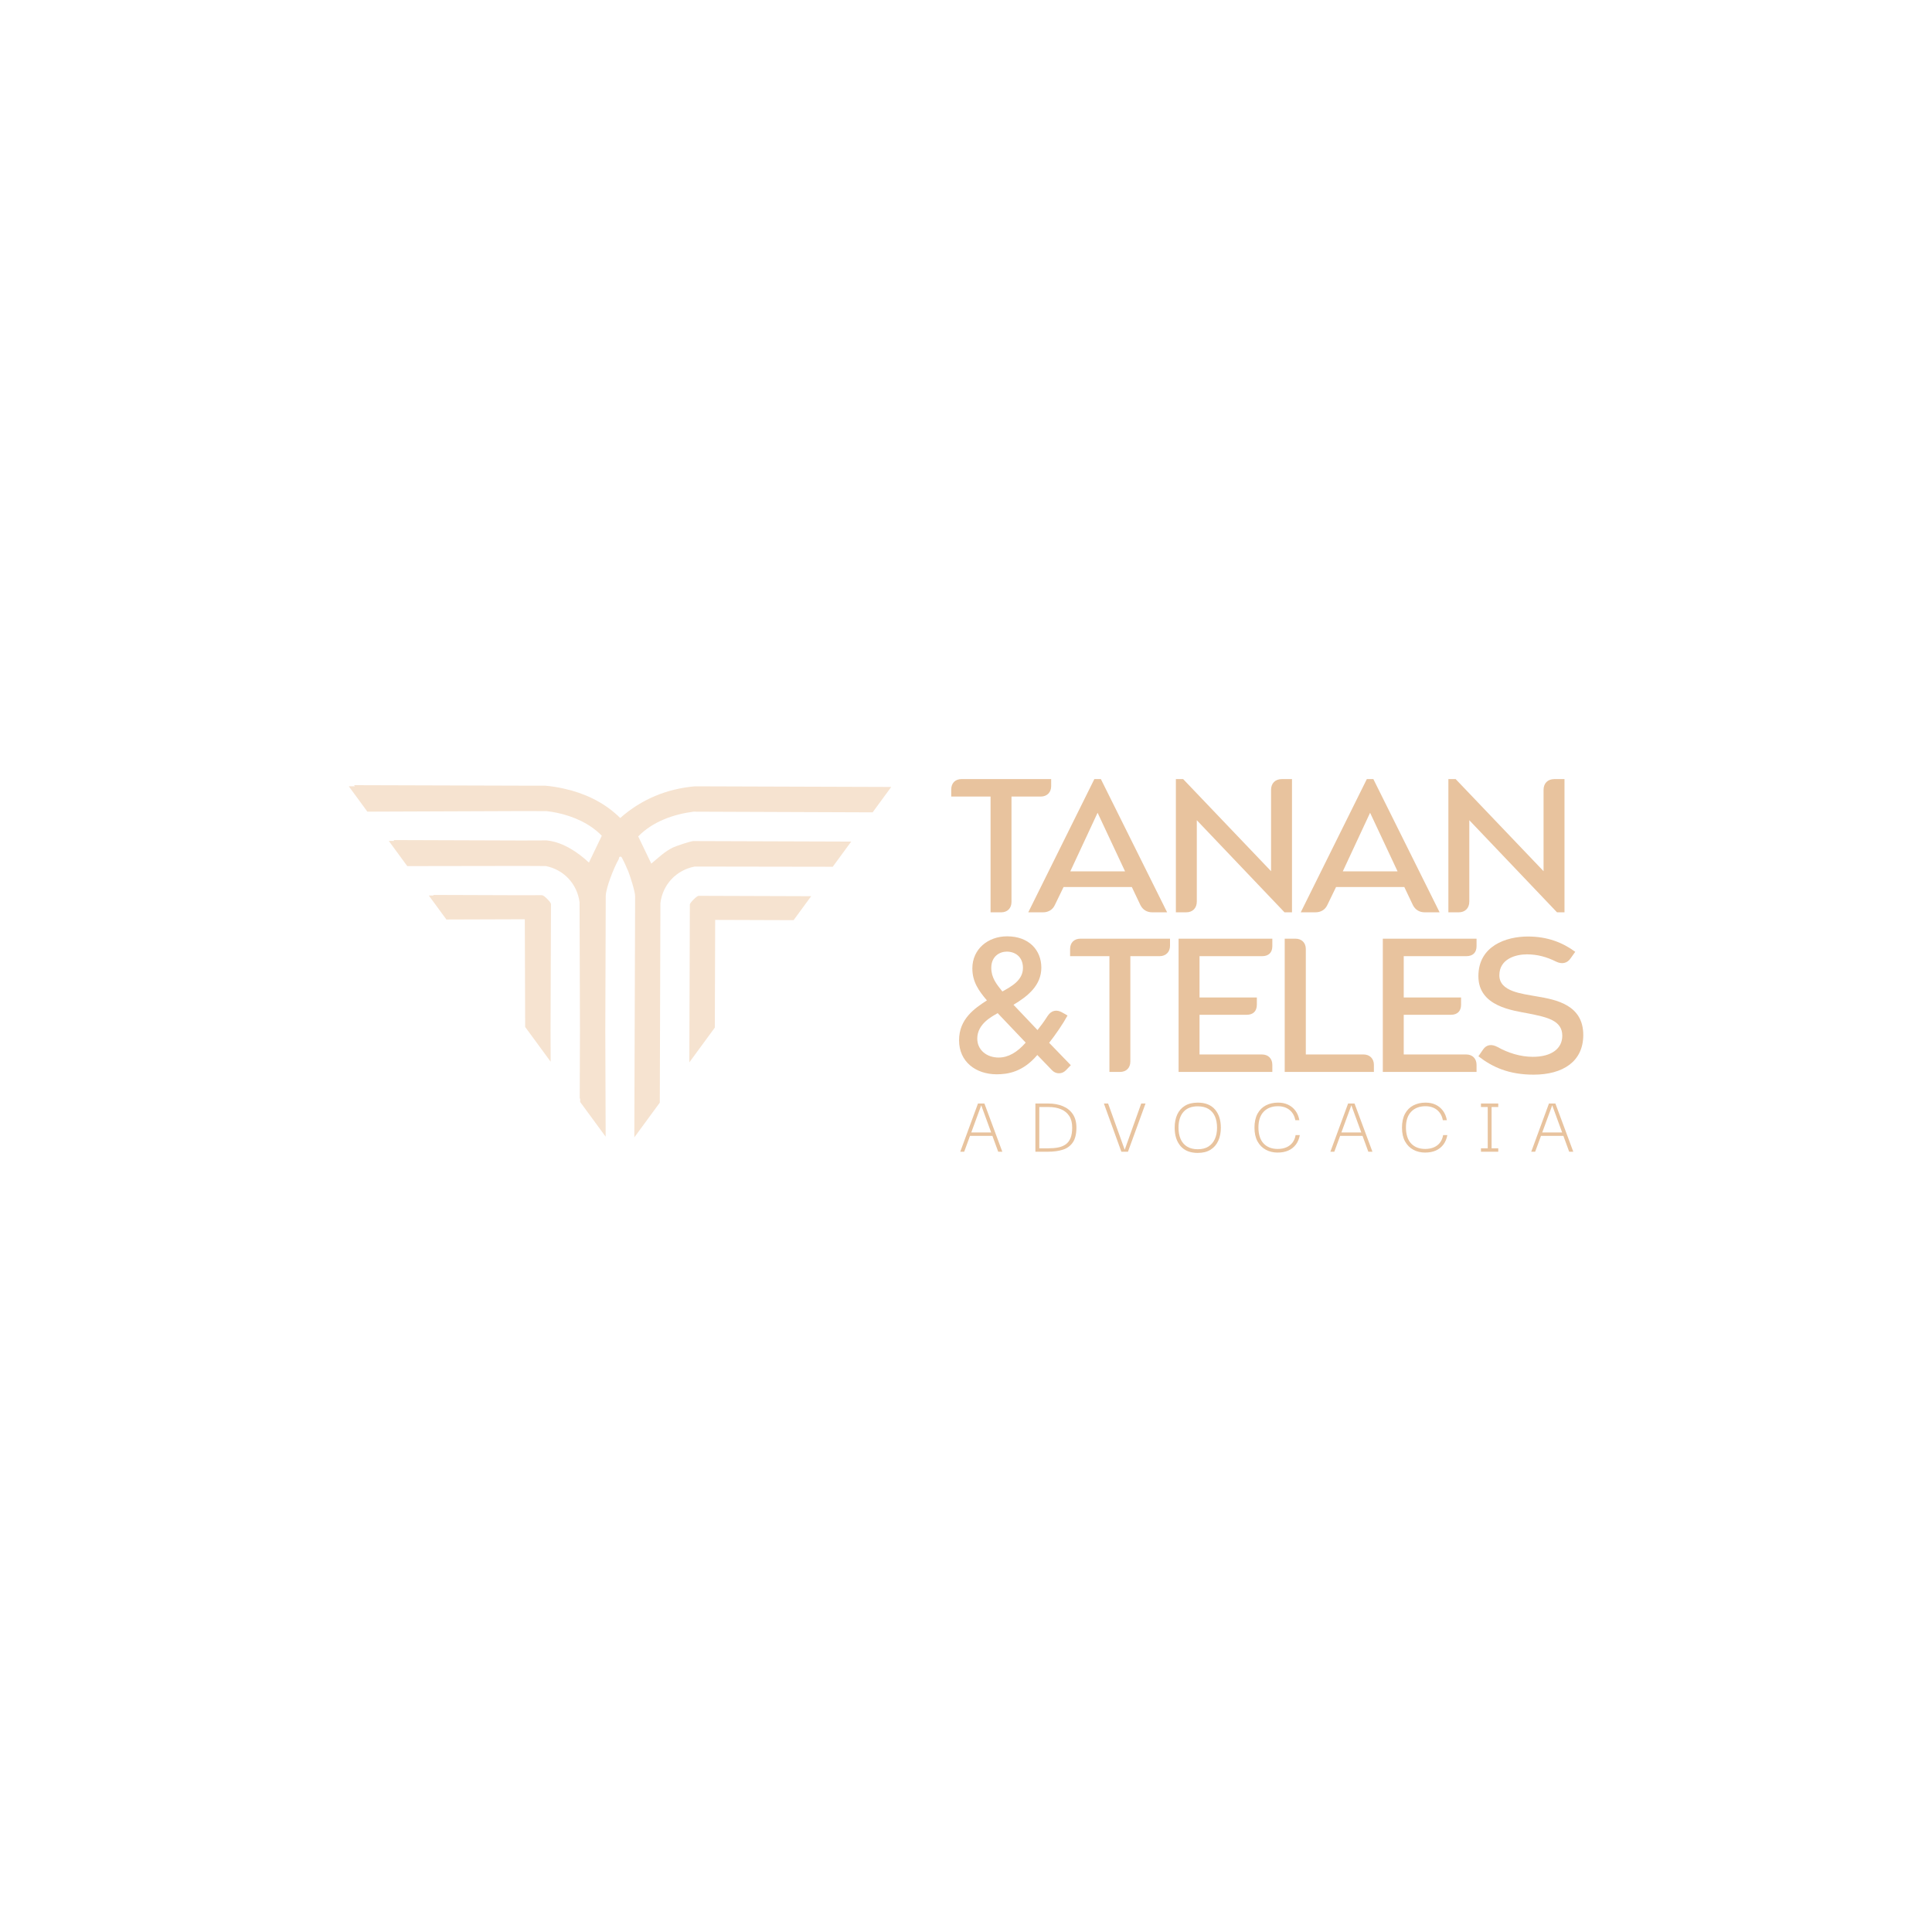 <?xml version="1.0" encoding="UTF-8"?>
<svg id="Camada_1" data-name="Camada 1" xmlns="http://www.w3.org/2000/svg" viewBox="0 0 1080 1080">
  <defs>
    <style>
      .cls-1 {
        fill: #e8c39e;
      }

      .cls-2 {
        fill: #f6e3d0;
      }
    </style>
  </defs>
  <g>
    <g>
      <path class="cls-1" d="M553.73,445.28h-21.98v-3.97c0-3.56,2.24-5.8,5.8-5.8h50.06v3.97c0,3.46-2.34,5.8-5.8,5.8h-16.38v58.92c0,3.56-2.34,5.8-5.8,5.8h-5.9v-64.72Z"/>
      <path class="cls-1" d="M611.73,435.51h3.66l37.04,74.48h-8.34c-2.95,0-5.29-1.42-6.61-4.07l-4.78-10.07h-38.16l-4.88,10.07c-1.22,2.65-3.66,4.07-6.61,4.07h-8.24l36.94-74.48ZM628.92,487.1l-15.36-32.76-15.26,32.76h30.63Z"/>
      <path class="cls-1" d="M657.31,435.51h4.07l49.15,51.49v-45.48c0-3.66,2.34-6,6-6h5.7v74.48h-4.17l-49.04-51.49v45.48c0,3.66-2.34,6-5.9,6h-5.8v-74.48Z"/>
      <path class="cls-1" d="M764.05,435.51h3.66l37.04,74.48h-8.34c-2.95,0-5.29-1.42-6.61-4.07l-4.78-10.07h-38.16l-4.88,10.07c-1.22,2.65-3.66,4.07-6.61,4.07h-8.24l36.94-74.48ZM781.25,487.1l-15.36-32.76-15.26,32.76h30.63Z"/>
      <path class="cls-1" d="M809.64,435.51h4.07l49.15,51.49v-45.48c0-3.66,2.34-6,6-6h5.7v74.48h-4.17l-49.04-51.49v45.48c0,3.66-2.34,6-5.9,6h-5.8v-74.48Z"/>
      <path class="cls-1" d="M536.12,581.51c0-11.9,8.65-17.81,15.57-22.28-4.58-5.39-8.14-10.38-8.14-17.91,0-10.79,8.75-17.91,19.43-17.91,12.21,0,19.13,7.73,19.13,17.5s-7.33,15.87-15.57,20.76l13.43,14.14c1.63-2.03,3.56-4.58,5.7-7.94,2.14-3.26,5.19-3.56,8.04-1.93l3.05,1.73c-2.54,4.68-6.82,10.89-10.28,15.26l12.11,12.52-2.75,2.85c-2.14,2.24-5.6,2.24-7.73,0l-8.24-8.55c-8.04,9.46-16.38,10.79-22.69,10.79-11.6,0-21.06-6.92-21.06-19.03ZM558.31,591.17c5.29,0,10.38-2.95,15.06-8.34l-15.67-16.48c-2.85,1.73-11.4,5.8-11.4,14.25,0,6.21,5.09,10.58,12.01,10.58ZM560.34,554.24c4.68-2.65,11.6-6.1,11.5-13.33-.1-6.21-4.48-8.95-9.06-8.95-3.87,0-8.65,2.54-8.65,9.06,0,5.5,2.85,9.06,6.21,13.23Z"/>
      <path class="cls-1" d="M620.17,534.5h-21.98v-3.97c0-3.56,2.24-5.8,5.8-5.8h50.06v3.97c0,3.46-2.34,5.8-5.8,5.8h-16.38v58.92c0,3.56-2.34,5.8-5.8,5.8h-5.9v-64.72Z"/>
      <path class="cls-1" d="M658.84,524.73h52.4v4.17c0,3.56-2.03,5.6-5.7,5.6h-35v23.1h32.05v3.97c0,3.66-2.03,5.7-5.7,5.7h-26.35v22.18h34.9c3.56,0,5.8,2.34,5.8,5.8v3.97h-52.4v-74.48Z"/>
      <path class="cls-1" d="M718.16,524.73h6c3.46,0,5.8,2.24,5.8,5.8v58.92h32.26c3.46,0,5.8,2.34,5.8,5.8v3.97h-49.86v-74.48Z"/>
      <path class="cls-1" d="M773,524.73h52.4v4.17c0,3.56-2.03,5.6-5.7,5.6h-35v23.1h32.05v3.97c0,3.66-2.03,5.7-5.7,5.7h-26.35v22.18h34.9c3.56,0,5.8,2.34,5.8,5.8v3.97h-52.4v-74.48Z"/>
      <path class="cls-1" d="M826.43,590.46l2.54-3.66c1.93-2.95,4.88-3.26,8.14-1.53,5.8,3.26,12.72,5.5,19.74,5.5,10.58,0,16.48-4.68,16.48-11.8,0-8.65-8.75-10.38-18.82-12.41-8.85-1.73-28.08-3.87-28.08-20.86s15.57-22.18,27.68-22.18c10.89,0,19.44,3.36,26.46,8.55l-2.54,3.56c-1.93,2.95-4.99,3.46-8.14,1.93-5.29-2.65-10.48-4.07-16.38-4.07-6.21,0-15.36,2.54-15.36,11.7s12.62,10.28,20.86,11.8c10.99,1.83,26.05,4.78,26.05,21.57,0,14.86-11.4,22.18-27.78,22.18-13.74,0-23-4.17-30.83-10.28Z"/>
    </g>
    <g>
      <path class="cls-1" d="M536.79,643.82l9.91-26.96h3.59l10.01,26.96h-2.3l-9.48-25.95-9.53,25.95h-2.2ZM541.63,634.96l.43-1.92h12.93l.38,1.92h-13.74Z"/>
      <path class="cls-1" d="M599.73,638.58c-1.33,1.96-3.18,3.33-5.55,4.09-2.38.77-5.18,1.15-8.4,1.15h-6.99v-26.96h6.99c3.22,0,6.03.5,8.4,1.51,2.38,1.01,4.23,2.5,5.55,4.48,1.32,1.98,1.99,4.47,1.99,7.47,0,3.54-.66,6.3-1.99,8.26ZM584.38,641.91h1.77c1.98,0,3.78-.16,5.41-.48,1.63-.32,3.03-.9,4.21-1.75,1.18-.85,2.07-2.03,2.68-3.54s.91-3.46.91-5.82c0-2.62-.54-4.77-1.63-6.46-1.09-1.69-2.62-2.95-4.6-3.78-1.98-.83-4.31-1.25-6.99-1.25h-5.17v23.08h3.4Z"/>
      <path class="cls-1" d="M637.97,616.86h2.39l-9.82,26.96h-3.69l-9.77-26.96h2.35l9.29,25.86,9.24-25.86Z"/>
      <path class="cls-1" d="M669.57,644.49c-4.21,0-7.42-1.27-9.62-3.81-2.2-2.54-3.3-5.96-3.3-10.27,0-2.84.48-5.31,1.44-7.4.96-2.09,2.39-3.72,4.31-4.88,1.92-1.17,4.31-1.75,7.18-1.75,4.21,0,7.41,1.27,9.6,3.81,2.19,2.54,3.28,5.95,3.28,10.22,0,2.78-.49,5.23-1.46,7.35-.98,2.12-2.41,3.77-4.31,4.95s-4.27,1.77-7.11,1.77ZM669.57,642.43c2.39,0,4.38-.5,5.96-1.51,1.58-1.01,2.78-2.41,3.59-4.21.81-1.8,1.22-3.9,1.22-6.3s-.39-4.53-1.17-6.32c-.78-1.79-1.98-3.18-3.59-4.17-1.61-.99-3.62-1.48-6.01-1.48-3.54,0-6.22,1.05-8.05,3.16-1.82,2.11-2.73,5.04-2.73,8.81,0,2.36.38,4.45,1.15,6.25.77,1.8,1.95,3.22,3.57,4.24,1.61,1.02,3.63,1.53,6.06,1.53Z"/>
      <path class="cls-1" d="M714.24,644.3c-2.46,0-4.67-.53-6.63-1.58-1.96-1.05-3.51-2.61-4.65-4.67-1.13-2.06-1.7-4.62-1.7-7.69s.56-5.68,1.68-7.76c1.12-2.07,2.67-3.63,4.67-4.67,1.99-1.04,4.27-1.56,6.82-1.56,2.11,0,3.97.38,5.6,1.15,1.63.77,2.99,1.87,4.09,3.33,1.1,1.45,1.84,3.23,2.23,5.34h-2.25c-.32-1.69-.93-3.12-1.84-4.29-.91-1.17-2.03-2.04-3.35-2.63-1.33-.59-2.82-.89-4.48-.89-3.38,0-6.06,1.02-8.02,3.06-1.96,2.04-2.94,4.98-2.94,8.81s.97,6.95,2.9,8.98,4.56,3.04,7.88,3.04c1.82,0,3.43-.3,4.84-.91,1.4-.61,2.54-1.48,3.42-2.63.88-1.15,1.46-2.55,1.75-4.21h2.35c-.38,2.07-1.12,3.84-2.2,5.29-1.09,1.45-2.48,2.56-4.19,3.33-1.71.77-3.7,1.15-5.96,1.15Z"/>
      <path class="cls-1" d="M743.69,643.82l9.91-26.96h3.59l10.01,26.96h-2.3l-9.48-25.95-9.53,25.95h-2.2ZM748.53,634.96l.43-1.92h12.93l.38,1.92h-13.74Z"/>
      <path class="cls-1" d="M796.7,644.3c-2.46,0-4.67-.53-6.63-1.58-1.96-1.05-3.51-2.61-4.65-4.67-1.13-2.06-1.7-4.62-1.7-7.69s.56-5.68,1.68-7.76c1.12-2.07,2.67-3.63,4.67-4.67,1.99-1.04,4.27-1.56,6.82-1.56,2.11,0,3.97.38,5.6,1.15,1.63.77,2.99,1.87,4.09,3.33,1.1,1.45,1.84,3.23,2.23,5.34h-2.25c-.32-1.69-.93-3.12-1.84-4.29-.91-1.17-2.03-2.04-3.35-2.63-1.33-.59-2.82-.89-4.48-.89-3.38,0-6.06,1.02-8.02,3.06-1.96,2.04-2.94,4.98-2.94,8.81s.97,6.95,2.9,8.98,4.56,3.04,7.88,3.04c1.82,0,3.43-.3,4.84-.91,1.4-.61,2.54-1.48,3.42-2.63.88-1.15,1.46-2.55,1.75-4.21h2.35c-.38,2.07-1.12,3.84-2.2,5.29-1.09,1.45-2.48,2.56-4.19,3.33-1.71.77-3.7,1.15-5.96,1.15Z"/>
      <path class="cls-1" d="M827.87,618.83v-1.96h9.67v1.96h-9.67ZM827.87,643.82v-1.91h9.67v1.91h-9.67ZM831.65,642.96v-25.23h2.15v25.23h-2.15Z"/>
      <path class="cls-1" d="M855.97,643.82l9.91-26.96h3.59l10.01,26.96h-2.3l-9.48-25.95-9.53,25.95h-2.2ZM860.81,634.96l.43-1.92h12.93l.38,1.92h-13.74Z"/>
    </g>
  </g>
  <g>
    <path class="cls-2" d="M385.63,505.6l-.29,88.27,14.25-19.43.2-60.21,43.83.15,9.83-13.4-62.94-.21c-.95,0-4.86,3.88-4.87,4.84Z"/>
    <path class="cls-2" d="M303.17,500.47h-.23c-.11-.04-.2-.08-.28-.07l-10.97.04-49.55-.17.24.33h-2.67s9.83,13.41,9.83,13.41l42.15-.14h1.68s.2,60.2.2,60.2l14.25,19.43-.06-17.36.24-70.8c0-.95-3.88-4.86-4.84-4.87Z"/>
    <path class="cls-2" d="M487.82,454.08l10.38-14.16-109.73-.36c-15.75,1.37-29.96,7.27-41.76,17.71-.37-.37-.76-.71-1.13-1.07v-.05c-.13-.11-.26-.21-.39-.32-8.33-7.68-18.72-12.5-29.73-14.93-3.5-.81-7.08-1.39-10.76-1.71l-6.44.02-100.34-.3.46.63h-3.4s10.38,14.18,10.38,14.18l86.57-.33,13.68.04c1.93.22,3.86.54,5.77.93,9.32,2.01,18.35,5.97,25.03,12.83l-7.2,14.99c-6.15-5.76-14.4-11.29-22.94-12.29-.3-.06-.55-.1-.72-.1l-13.88.05-71.64-.24.34.48h-3.03s10.32,14.08,10.32,14.08l64.21-.1,13.3.07c10.07,2.06,17.52,10.03,18.81,20.28l.22,71.75-.13,37.73.25.35v1.77s14.25,19.42,14.25,19.42l-.2-59.27.25-75.2c.02-4.64,4.71-16.26,7.17-20.52.44-.76-.03-1.87,1.48-1.47.43.11,3.49,6.93,3.91,8.03,1.12,2.9,3.87,11.34,3.86,14.02l-.45,134.78,14.24-19.42.35-111.61c1.31-10.38,8.92-18.43,19.2-20.37l77.13.12,10.32-14.07-88.21-.29c-1.47,0-9.59,2.74-11.34,3.56-4.6,2.15-8.36,5.86-12.2,9.05l-7.31-15.21c8.08-8.29,19.59-12.35,30.88-13.84l100.17.38Z"/>
  </g>
</svg>